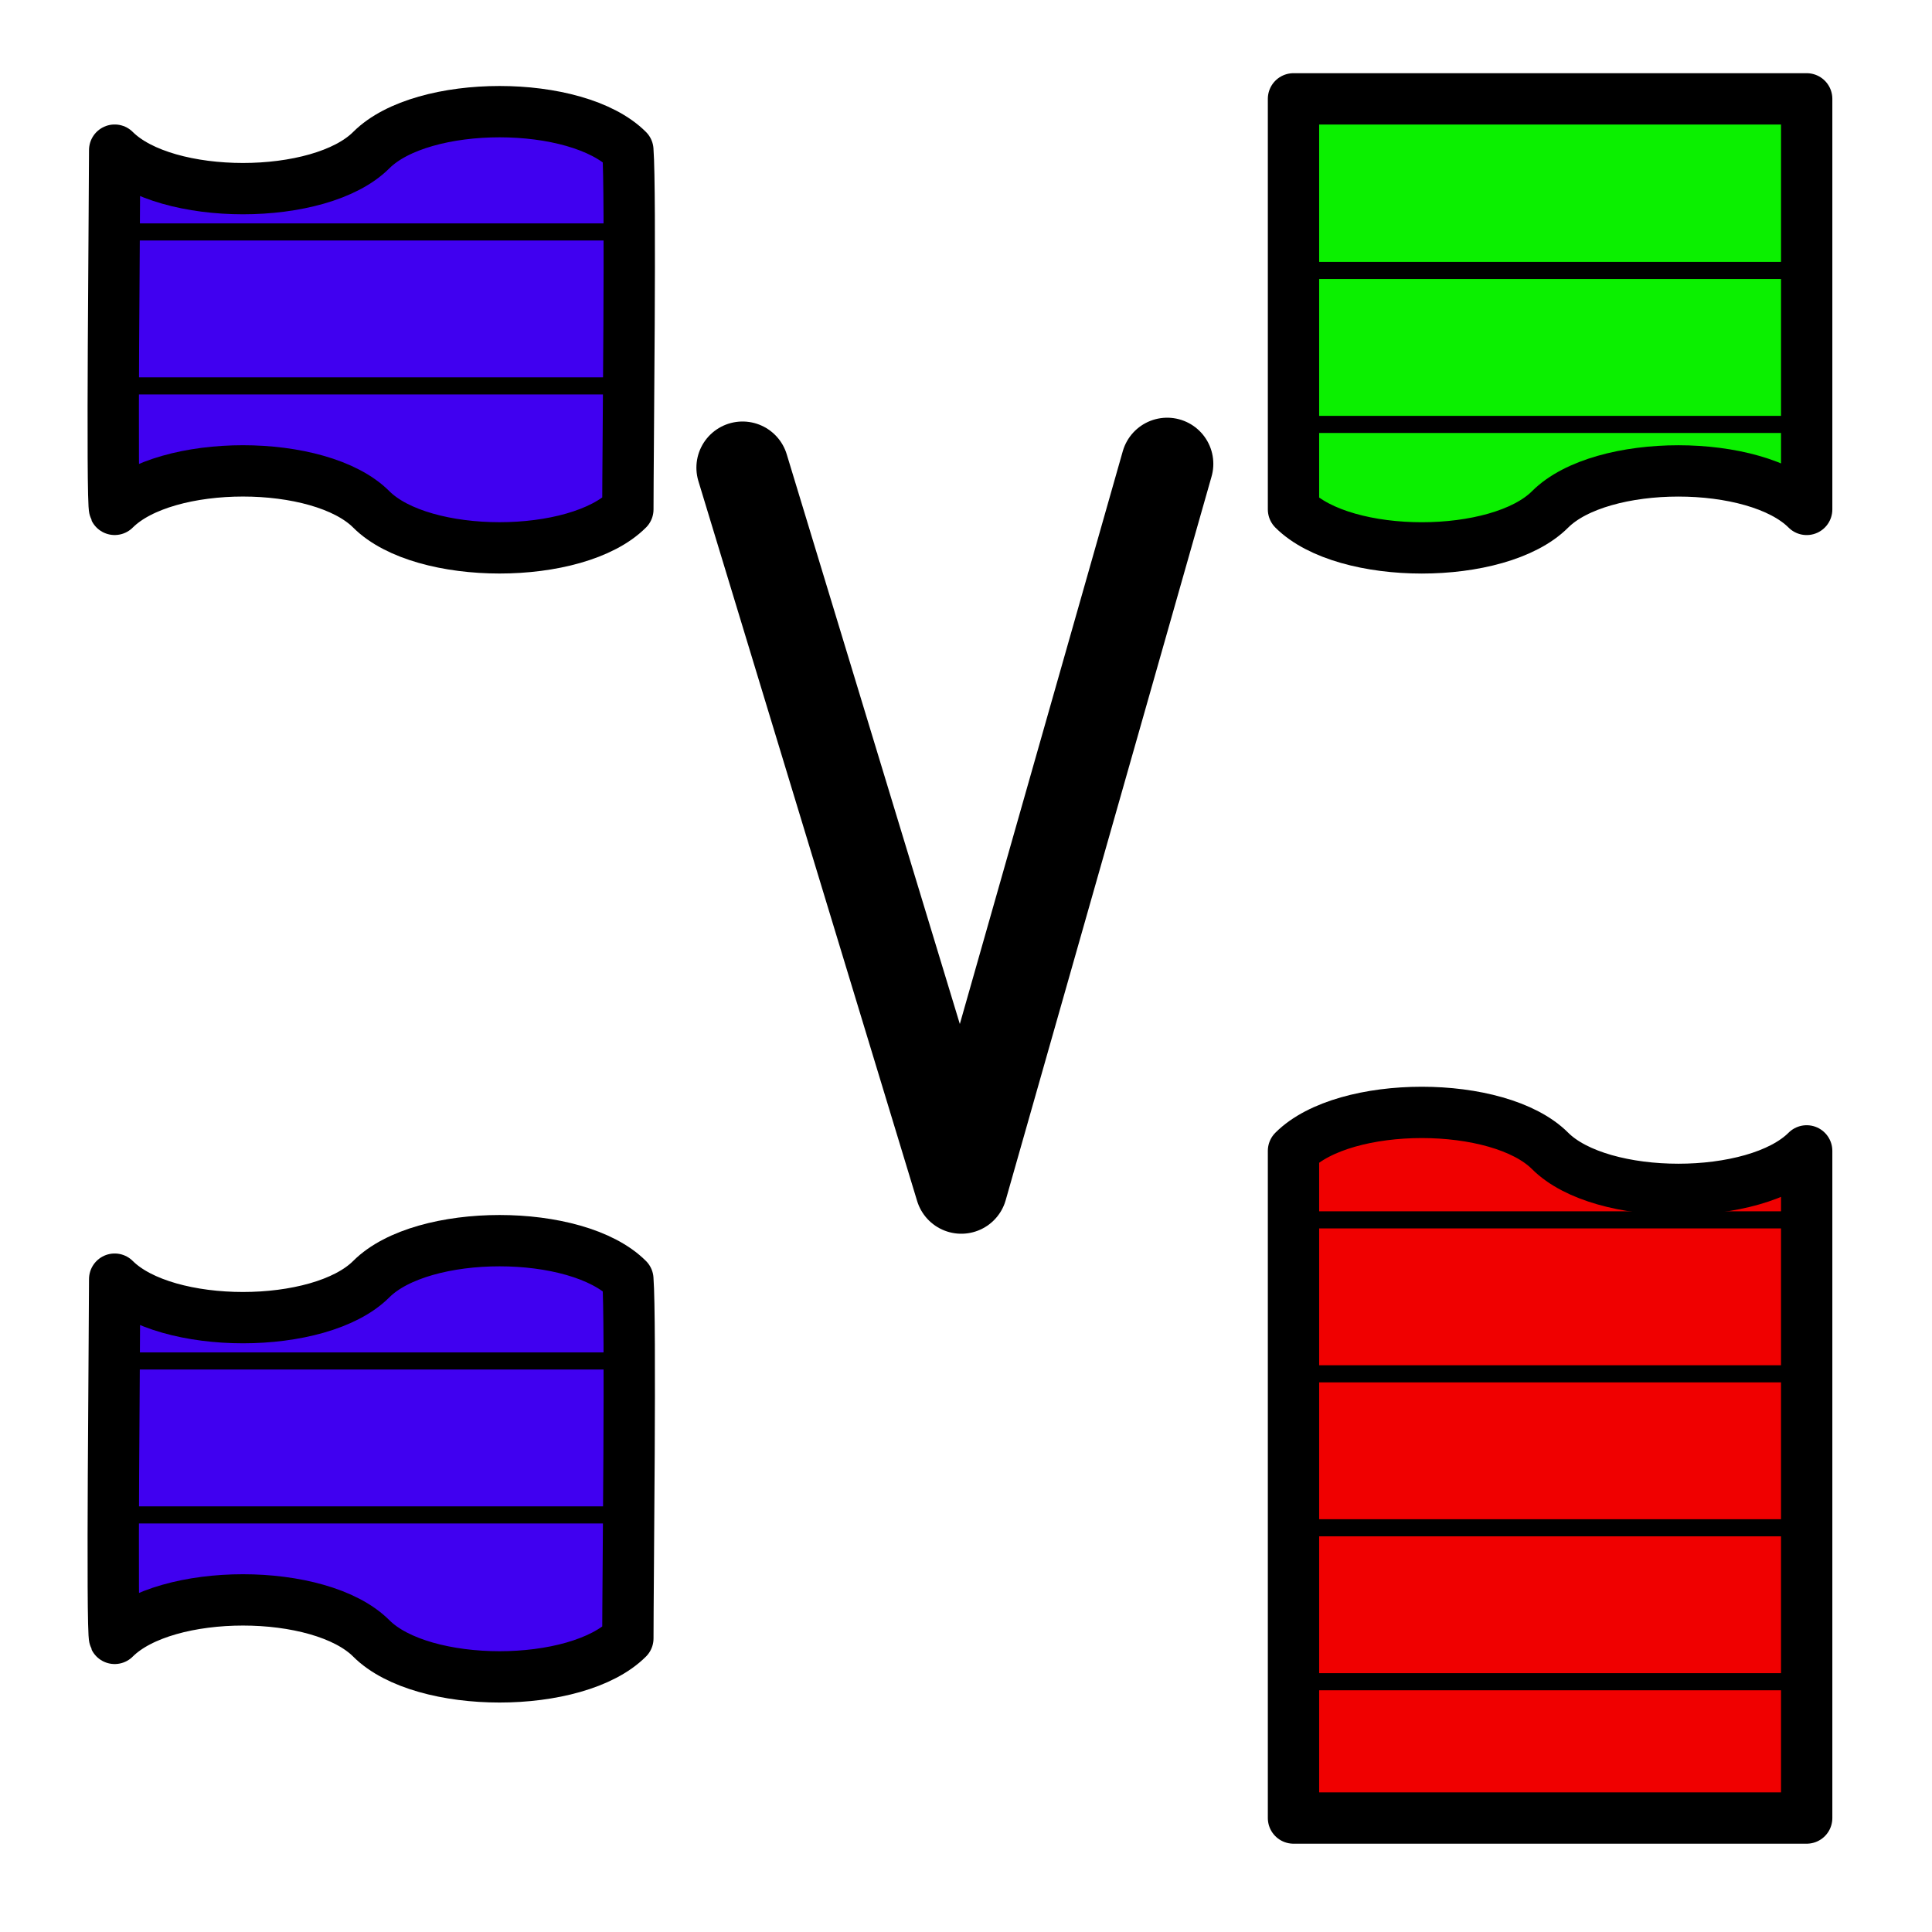 <?xml version="1.0" encoding="UTF-8" standalone="no"?>
<!-- Created with Inkscape (http://www.inkscape.org/) -->
<svg
   xmlns:dc="http://purl.org/dc/elements/1.1/"
   xmlns:cc="http://web.resource.org/cc/"
   xmlns:rdf="http://www.w3.org/1999/02/22-rdf-syntax-ns#"
   xmlns:svg="http://www.w3.org/2000/svg"
   xmlns="http://www.w3.org/2000/svg"
   xmlns:sodipodi="http://inkscape.sourceforge.net/DTD/sodipodi-0.dtd"
   xmlns:inkscape="http://www.inkscape.org/namespaces/inkscape"
   width="32px"
   height="32px"
   id="svg1400"
   sodipodi:version="0.32"
   inkscape:version="0.43"
   sodipodi:docbase="C:\Documents and Settings\Kanec\Plocha"
   sodipodi:docname="disjunkce.svg">
  <defs
     id="defs1402" />
  <sodipodi:namedview
     id="base"
     pagecolor="#ffffff"
     bordercolor="#666666"
     borderopacity="1.0"
     inkscape:pageopacity="0.0"
     inkscape:pageshadow="2"
     inkscape:zoom="11.197802"
     inkscape:cx="16"
     inkscape:cy="16"
     inkscape:current-layer="layer1"
     showgrid="true"
     inkscape:grid-bbox="true"
     inkscape:document-units="px"
     inkscape:window-width="1024"
     inkscape:window-height="749"
     inkscape:window-x="-4"
     inkscape:window-y="-4" />
  <g
     id="layer1"
     inkscape:label="Layer 1"
     inkscape:groupmode="layer">
    <g
       id="g7924"
       transform="matrix(0.85,0,0,0.85,-1.099,-3.036)">
      <path
         sodipodi:nodetypes="cscccc"
         id="path4237"
         d="M 26.498,13.498 C 27.498,14.498 30.498,14.498 31.498,13.498 C 32.498,12.498 35.498,12.498 36.498,13.498 C 36.498,13.436 36.498,5.498 36.498,5.498 L 26.498,5.498 L 26.498,13.498 z "
         style="fill:#0bf000;fill-opacity:1;fill-rule:evenodd;stroke:#000000;stroke-width:1;stroke-linecap:butt;stroke-linejoin:round;stroke-miterlimit:4;stroke-dasharray:none;stroke-opacity:1" />
      <path
         d="M 26.842,8.842 L 36.842,8.842"
         style="fill:none;fill-opacity:0.75;fill-rule:evenodd;stroke:#000000;stroke-width:0.25pt;stroke-linecap:butt;stroke-linejoin:miter;stroke-opacity:1"
         id="path4949" />
      <path
         d="M 26.842,11.842 L 36.842,11.842"
         style="fill:none;fill-opacity:0.75;fill-rule:evenodd;stroke:#000000;stroke-width:0.25pt;stroke-linecap:butt;stroke-linejoin:miter;stroke-opacity:1"
         id="path4951" />
    </g>
    <g
       id="g7929"
       transform="matrix(0.85,0,0,0.85,-20.601,-11.324)">
      <path
         sodipodi:nodetypes="csccscc"
         id="path2783"
         d="M 26.471,23.248 C 27.471,22.248 30.471,22.248 31.471,23.248 C 32.471,24.248 35.471,24.248 36.471,23.248 C 36.471,22.186 36.533,17.061 36.471,16.248 C 35.471,15.248 32.471,15.248 31.471,16.248 C 30.471,17.248 27.471,17.248 26.471,16.248 C 26.471,17.248 26.408,23.123 26.471,23.248 z "
         style="fill:#4000f0;fill-opacity:1;fill-rule:evenodd;stroke:#000000;stroke-width:1;stroke-linecap:butt;stroke-linejoin:round;stroke-miterlimit:4;stroke-dasharray:none;stroke-opacity:1" />
      <path
         d="M 26.842,17.842 L 36.842,17.842"
         style="fill:none;fill-opacity:0.75;fill-rule:evenodd;stroke:#000000;stroke-width:0.25pt;stroke-linecap:butt;stroke-linejoin:miter;stroke-opacity:1"
         id="path4955" />
      <path
         d="M 26.842,20.842 L 36.842,20.842"
         style="fill:none;fill-opacity:0.75;fill-rule:evenodd;stroke:#000000;stroke-width:0.25pt;stroke-linecap:butt;stroke-linejoin:miter;stroke-opacity:1"
         id="path4957" />
    </g>
    <g
       id="g7934"
       transform="matrix(0.85,0,0,0.85,-1.099,-2.611)">
      <path
         sodipodi:nodetypes="cscccc"
         id="path1327"
         d="M 26.498,25.498 C 27.498,24.498 30.498,24.498 31.498,25.498 C 32.498,26.498 35.498,26.498 36.498,25.498 C 36.498,25.561 36.498,38.498 36.498,38.498 L 26.498,38.498 L 26.498,25.498 z "
         style="fill:#f00000;fill-opacity:1;fill-rule:evenodd;stroke:#000000;stroke-width:1;stroke-linecap:butt;stroke-linejoin:round;stroke-miterlimit:4;stroke-dasharray:none;stroke-opacity:1" />
      <path
         d="M 26.842,26.842 L 36.842,26.842"
         style="fill:none;fill-opacity:0.75;fill-rule:evenodd;stroke:#000000;stroke-width:0.25pt;stroke-linecap:butt;stroke-linejoin:miter;stroke-opacity:1"
         id="path4961" />
      <path
         d="M 26.842,29.842 L 36.842,29.842"
         style="fill:none;fill-opacity:0.75;fill-rule:evenodd;stroke:#000000;stroke-width:0.25pt;stroke-linecap:butt;stroke-linejoin:miter;stroke-opacity:1"
         id="path4963" />
      <path
         d="M 26.842,32.842 L 36.842,32.842"
         style="fill:none;fill-opacity:0.75;fill-rule:evenodd;stroke:#000000;stroke-width:0.25pt;stroke-linecap:butt;stroke-linejoin:miter;stroke-opacity:1"
         id="path4965" />
      <path
         d="M 26.842,35.842 L 36.842,35.842"
         style="fill:none;fill-opacity:0.75;fill-rule:evenodd;stroke:#000000;stroke-width:0.25pt;stroke-linecap:butt;stroke-linejoin:miter;stroke-opacity:1"
         id="path4967" />
    </g>
    <path
       style="fill:none;fill-opacity:0.75;fill-rule:evenodd;stroke:#000000;stroke-width:1.529;stroke-linecap:round;stroke-linejoin:round;stroke-miterlimit:4;stroke-dasharray:none;stroke-opacity:1"
       d="M 19.332,7.683 L 15.922,19.67 L 12.299,7.746"
       id="path8697" />
    <g
       id="g10153"
       transform="matrix(0.85,0,0,0.85,-20.601,7.376)">
      <path
         sodipodi:nodetypes="csccscc"
         id="path10155"
         d="M 26.471,23.248 C 27.471,22.248 30.471,22.248 31.471,23.248 C 32.471,24.248 35.471,24.248 36.471,23.248 C 36.471,22.186 36.533,17.061 36.471,16.248 C 35.471,15.248 32.471,15.248 31.471,16.248 C 30.471,17.248 27.471,17.248 26.471,16.248 C 26.471,17.248 26.408,23.123 26.471,23.248 z "
         style="fill:#4000f0;fill-opacity:1;fill-rule:evenodd;stroke:#000000;stroke-width:1;stroke-linecap:butt;stroke-linejoin:round;stroke-miterlimit:4;stroke-dasharray:none;stroke-opacity:1" />
      <path
         d="M 26.842,17.842 L 36.842,17.842"
         style="fill:none;fill-opacity:0.75;fill-rule:evenodd;stroke:#000000;stroke-width:0.25pt;stroke-linecap:butt;stroke-linejoin:miter;stroke-opacity:1"
         id="path10157" />
      <path
         d="M 26.842,20.842 L 36.842,20.842"
         style="fill:none;fill-opacity:0.75;fill-rule:evenodd;stroke:#000000;stroke-width:0.25pt;stroke-linecap:butt;stroke-linejoin:miter;stroke-opacity:1"
         id="path10159" />
    </g>
  </g>
</svg>

